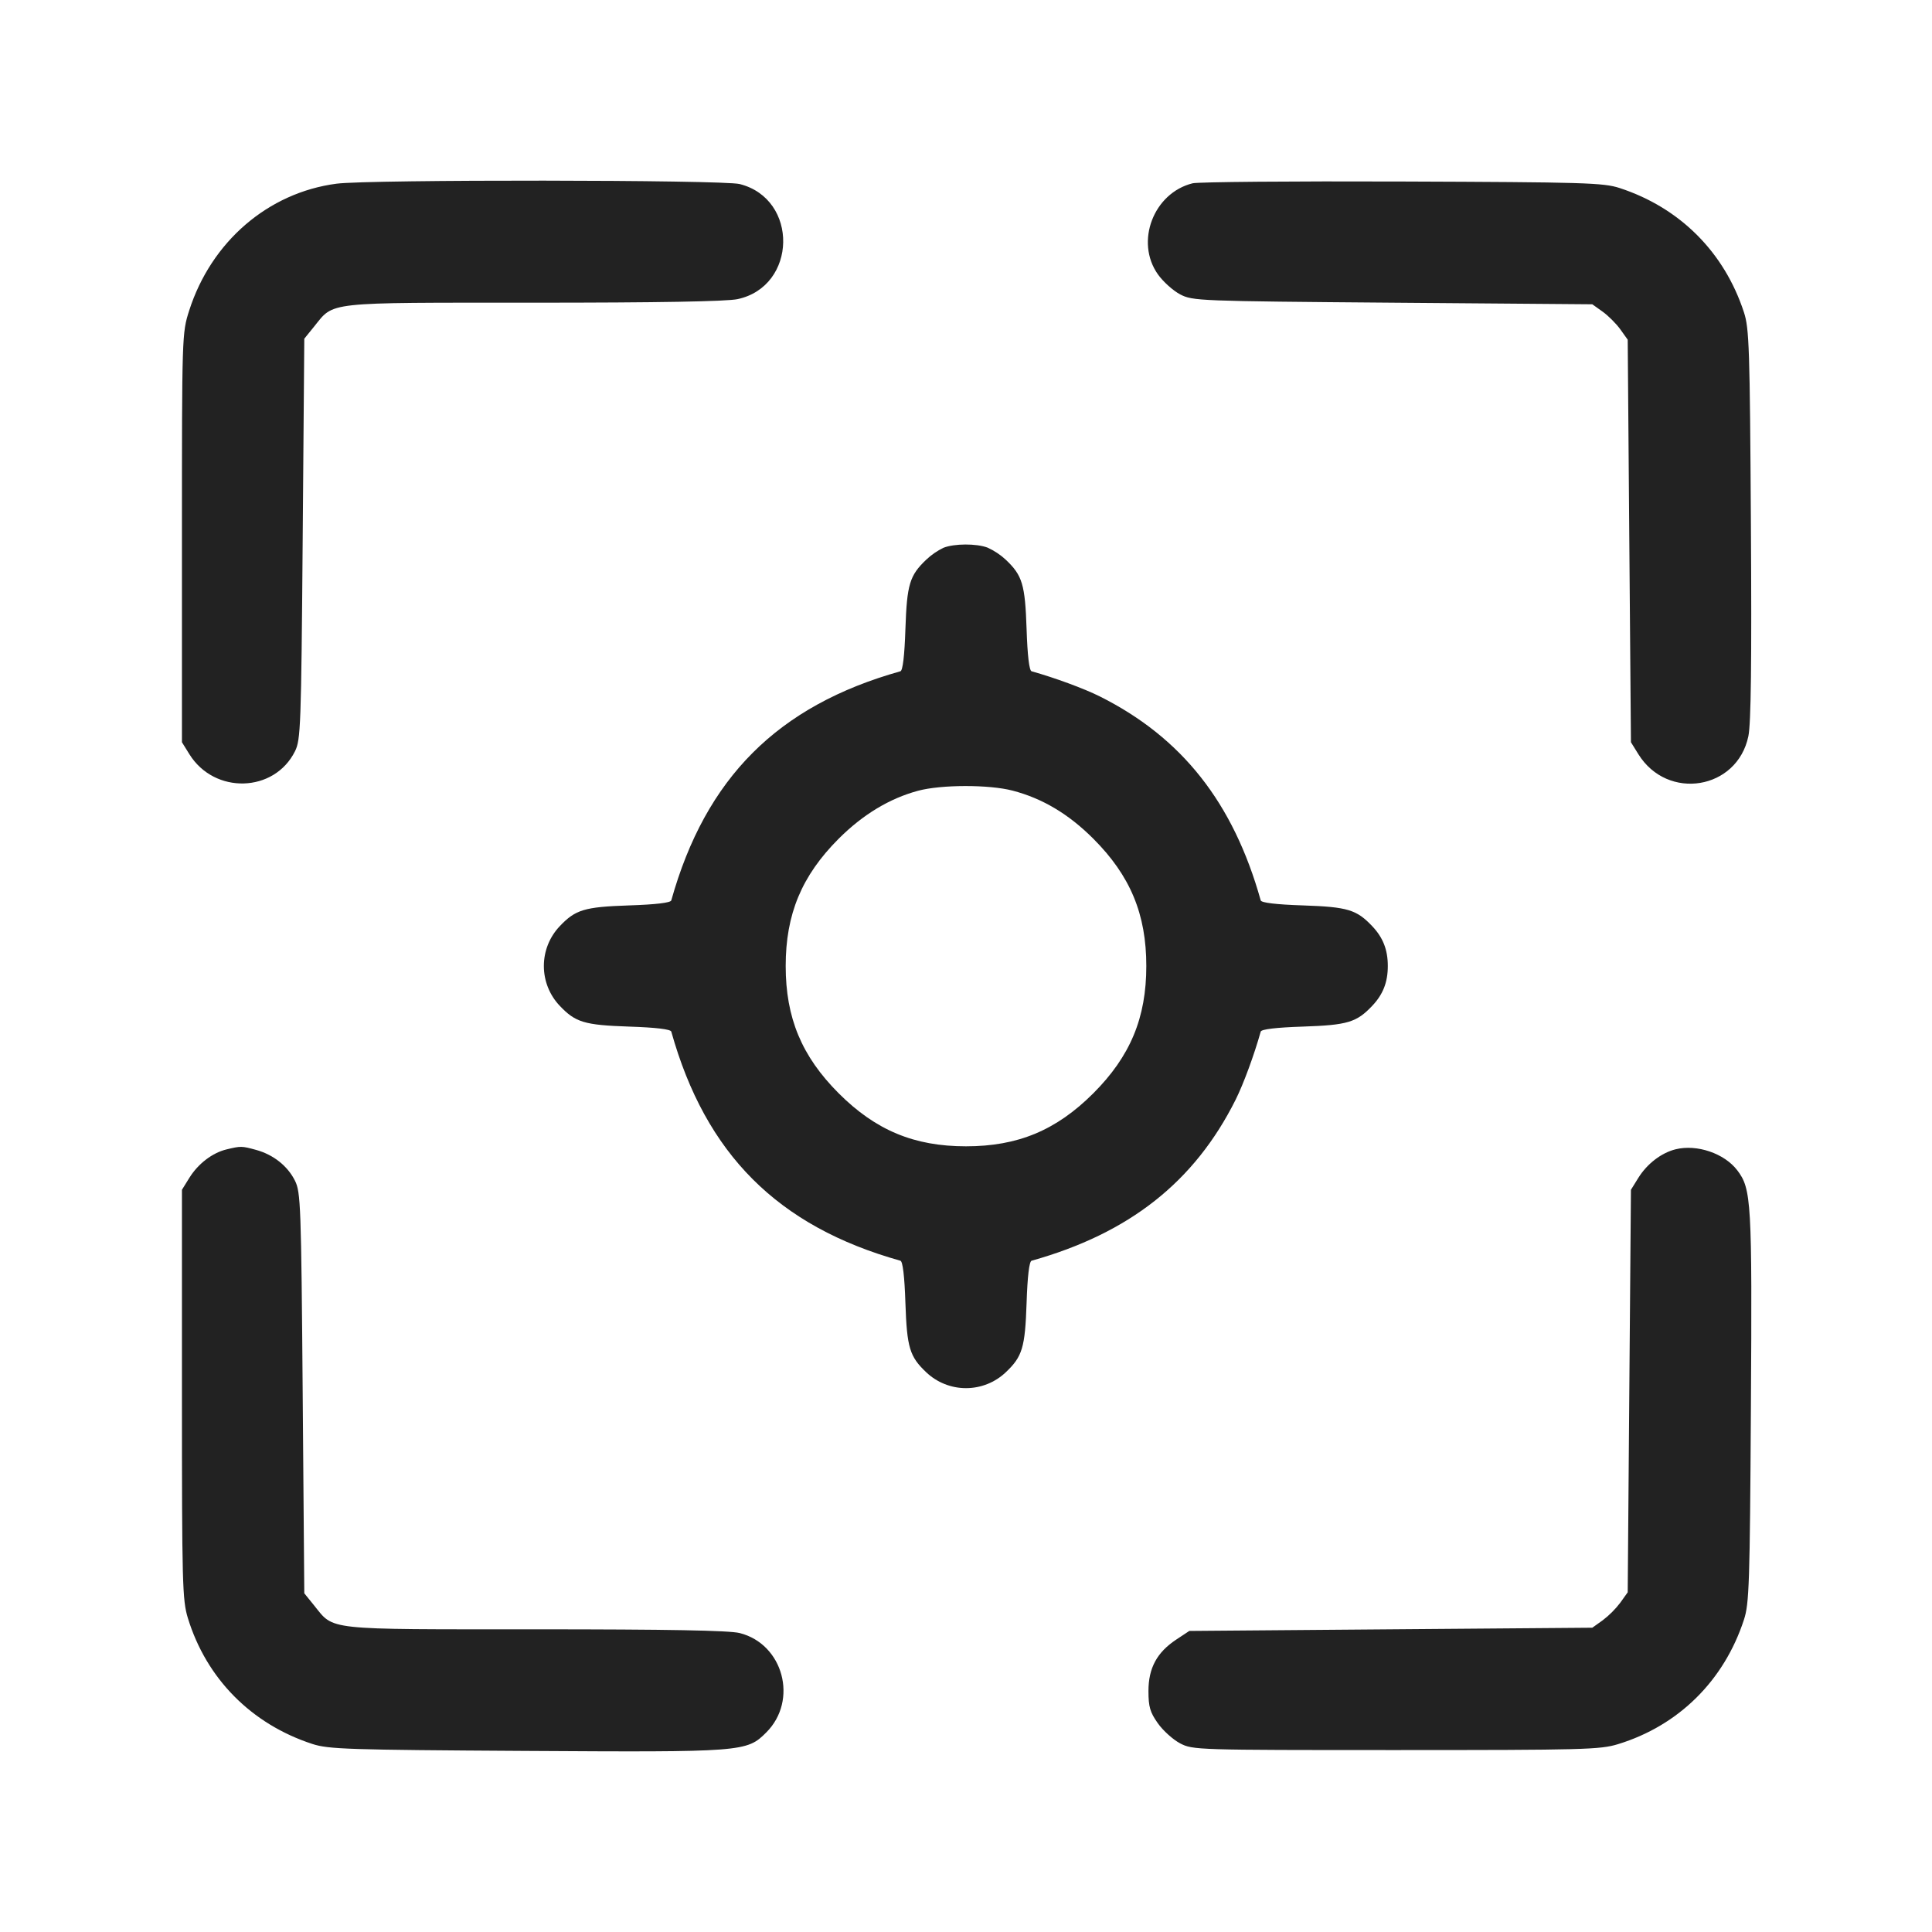 <svg width="64" height="64" viewBox="0 0 64 64" fill="none" xmlns="http://www.w3.org/2000/svg">
<path fill-rule="evenodd" clip-rule="evenodd" d="M11.147 6.085C8.879 6.383 6.995 8.007 6.265 10.293C6.029 11.034 6.027 11.097 6.027 17.813V24.587L6.274 24.985C7.104 26.32 9.087 26.264 9.772 24.886C9.961 24.505 9.977 24.077 10.027 17.85L10.08 11.22L10.403 10.821C11.079 9.986 10.706 10.027 17.673 10.027C21.805 10.027 24.067 9.987 24.433 9.909C26.41 9.485 26.463 6.59 24.503 6.097C23.936 5.954 12.22 5.943 11.147 6.085ZM39.506 6.072C38.212 6.393 37.595 8.01 38.356 9.087C38.527 9.329 38.859 9.628 39.093 9.751C39.509 9.968 39.687 9.975 46.133 10.027L52.747 10.08L53.089 10.324C53.277 10.459 53.541 10.723 53.676 10.911L53.92 11.253L53.973 17.92L54.027 24.587L54.274 24.985C55.241 26.54 57.549 26.161 57.917 24.387C58.005 23.965 58.029 21.944 58.001 17.364C57.966 11.531 57.945 10.879 57.771 10.347C57.12 8.353 55.648 6.881 53.653 6.229C53.118 6.054 52.49 6.035 46.453 6.013C42.816 5.999 39.69 6.026 39.506 6.072ZM31.253 18.146C31.044 18.247 30.852 18.38 30.684 18.539C30.132 19.063 30.043 19.359 29.993 20.835C29.964 21.725 29.905 22.215 29.827 22.237C25.766 23.375 23.375 25.766 22.237 29.827C22.215 29.905 21.725 29.964 20.835 29.993C19.359 30.043 19.062 30.132 18.54 30.684C18.203 31.039 18.016 31.51 18.016 32C18.016 32.489 18.203 32.961 18.54 33.316C19.062 33.868 19.359 33.957 20.835 34.007C21.725 34.036 22.215 34.095 22.237 34.173C23.375 38.234 25.766 40.625 29.827 41.763C29.905 41.785 29.964 42.275 29.993 43.165C30.043 44.641 30.132 44.938 30.684 45.46C31.04 45.797 31.51 45.984 32 45.984C32.489 45.984 32.961 45.797 33.316 45.46C33.868 44.938 33.957 44.641 34.007 43.165C34.036 42.275 34.095 41.785 34.173 41.763C37.412 40.855 39.571 39.151 40.933 36.427C41.192 35.908 41.547 34.944 41.763 34.173C41.785 34.095 42.275 34.036 43.165 34.007C44.641 33.957 44.938 33.868 45.46 33.316C45.815 32.94 45.973 32.536 45.973 32C45.973 31.464 45.815 31.06 45.46 30.684C44.938 30.132 44.641 30.043 43.165 29.993C42.275 29.964 41.785 29.905 41.763 29.827C40.855 26.588 39.151 24.429 36.427 23.067C35.908 22.808 34.944 22.453 34.173 22.237C34.095 22.215 34.036 21.725 34.007 20.835C33.957 19.359 33.868 19.062 33.316 18.54C33.138 18.375 32.934 18.24 32.713 18.14C32.344 18.001 31.612 18.004 31.253 18.146ZM33.542 26.19C34.529 26.447 35.398 26.964 36.217 27.783C37.443 29.01 37.973 30.282 37.973 32C37.973 33.718 37.443 34.99 36.217 36.217C34.99 37.443 33.718 37.973 32 37.973C30.282 37.973 29.01 37.443 27.783 36.217C26.557 34.99 26.027 33.718 26.027 32C26.027 30.282 26.557 29.01 27.783 27.783C28.585 26.982 29.466 26.45 30.412 26.195C31.179 25.989 32.761 25.986 33.542 26.19ZM7.506 38.075C7.038 38.187 6.565 38.547 6.274 39.015L6.027 39.413V46.187C6.027 52.459 6.041 53.007 6.223 53.6C6.837 55.605 8.326 57.112 10.347 57.771C10.879 57.945 11.531 57.966 17.364 58.001C24.627 58.045 24.737 58.037 25.385 57.388C26.448 56.325 25.948 54.461 24.503 54.097C24.159 54.01 22.14 53.973 17.738 53.973C10.698 53.973 11.079 54.015 10.403 53.179L10.08 52.78L10.027 46.15C9.977 39.923 9.961 39.495 9.772 39.114C9.528 38.623 9.054 38.248 8.48 38.091C8.007 37.962 7.981 37.961 7.506 38.075ZM55.506 38.072C55.035 38.189 54.564 38.55 54.274 39.015L54.027 39.413L53.973 46.08L53.92 52.747L53.676 53.089C53.508 53.31 53.31 53.508 53.089 53.676L52.747 53.92L46.072 53.973L39.397 54.027L38.965 54.313C38.325 54.737 38.044 55.256 38.044 56.018C38.044 56.541 38.097 56.721 38.356 57.087C38.527 57.329 38.859 57.628 39.093 57.751C39.513 57.97 39.632 57.973 46.24 57.973C52.46 57.973 53.008 57.959 53.6 57.777C55.605 57.163 57.112 55.674 57.771 53.653C57.945 53.121 57.966 52.469 58.001 46.63C58.043 39.797 58.019 39.383 57.549 38.767C57.121 38.206 56.211 37.897 55.506 38.072Z" fill="#222222"/>
</svg>
